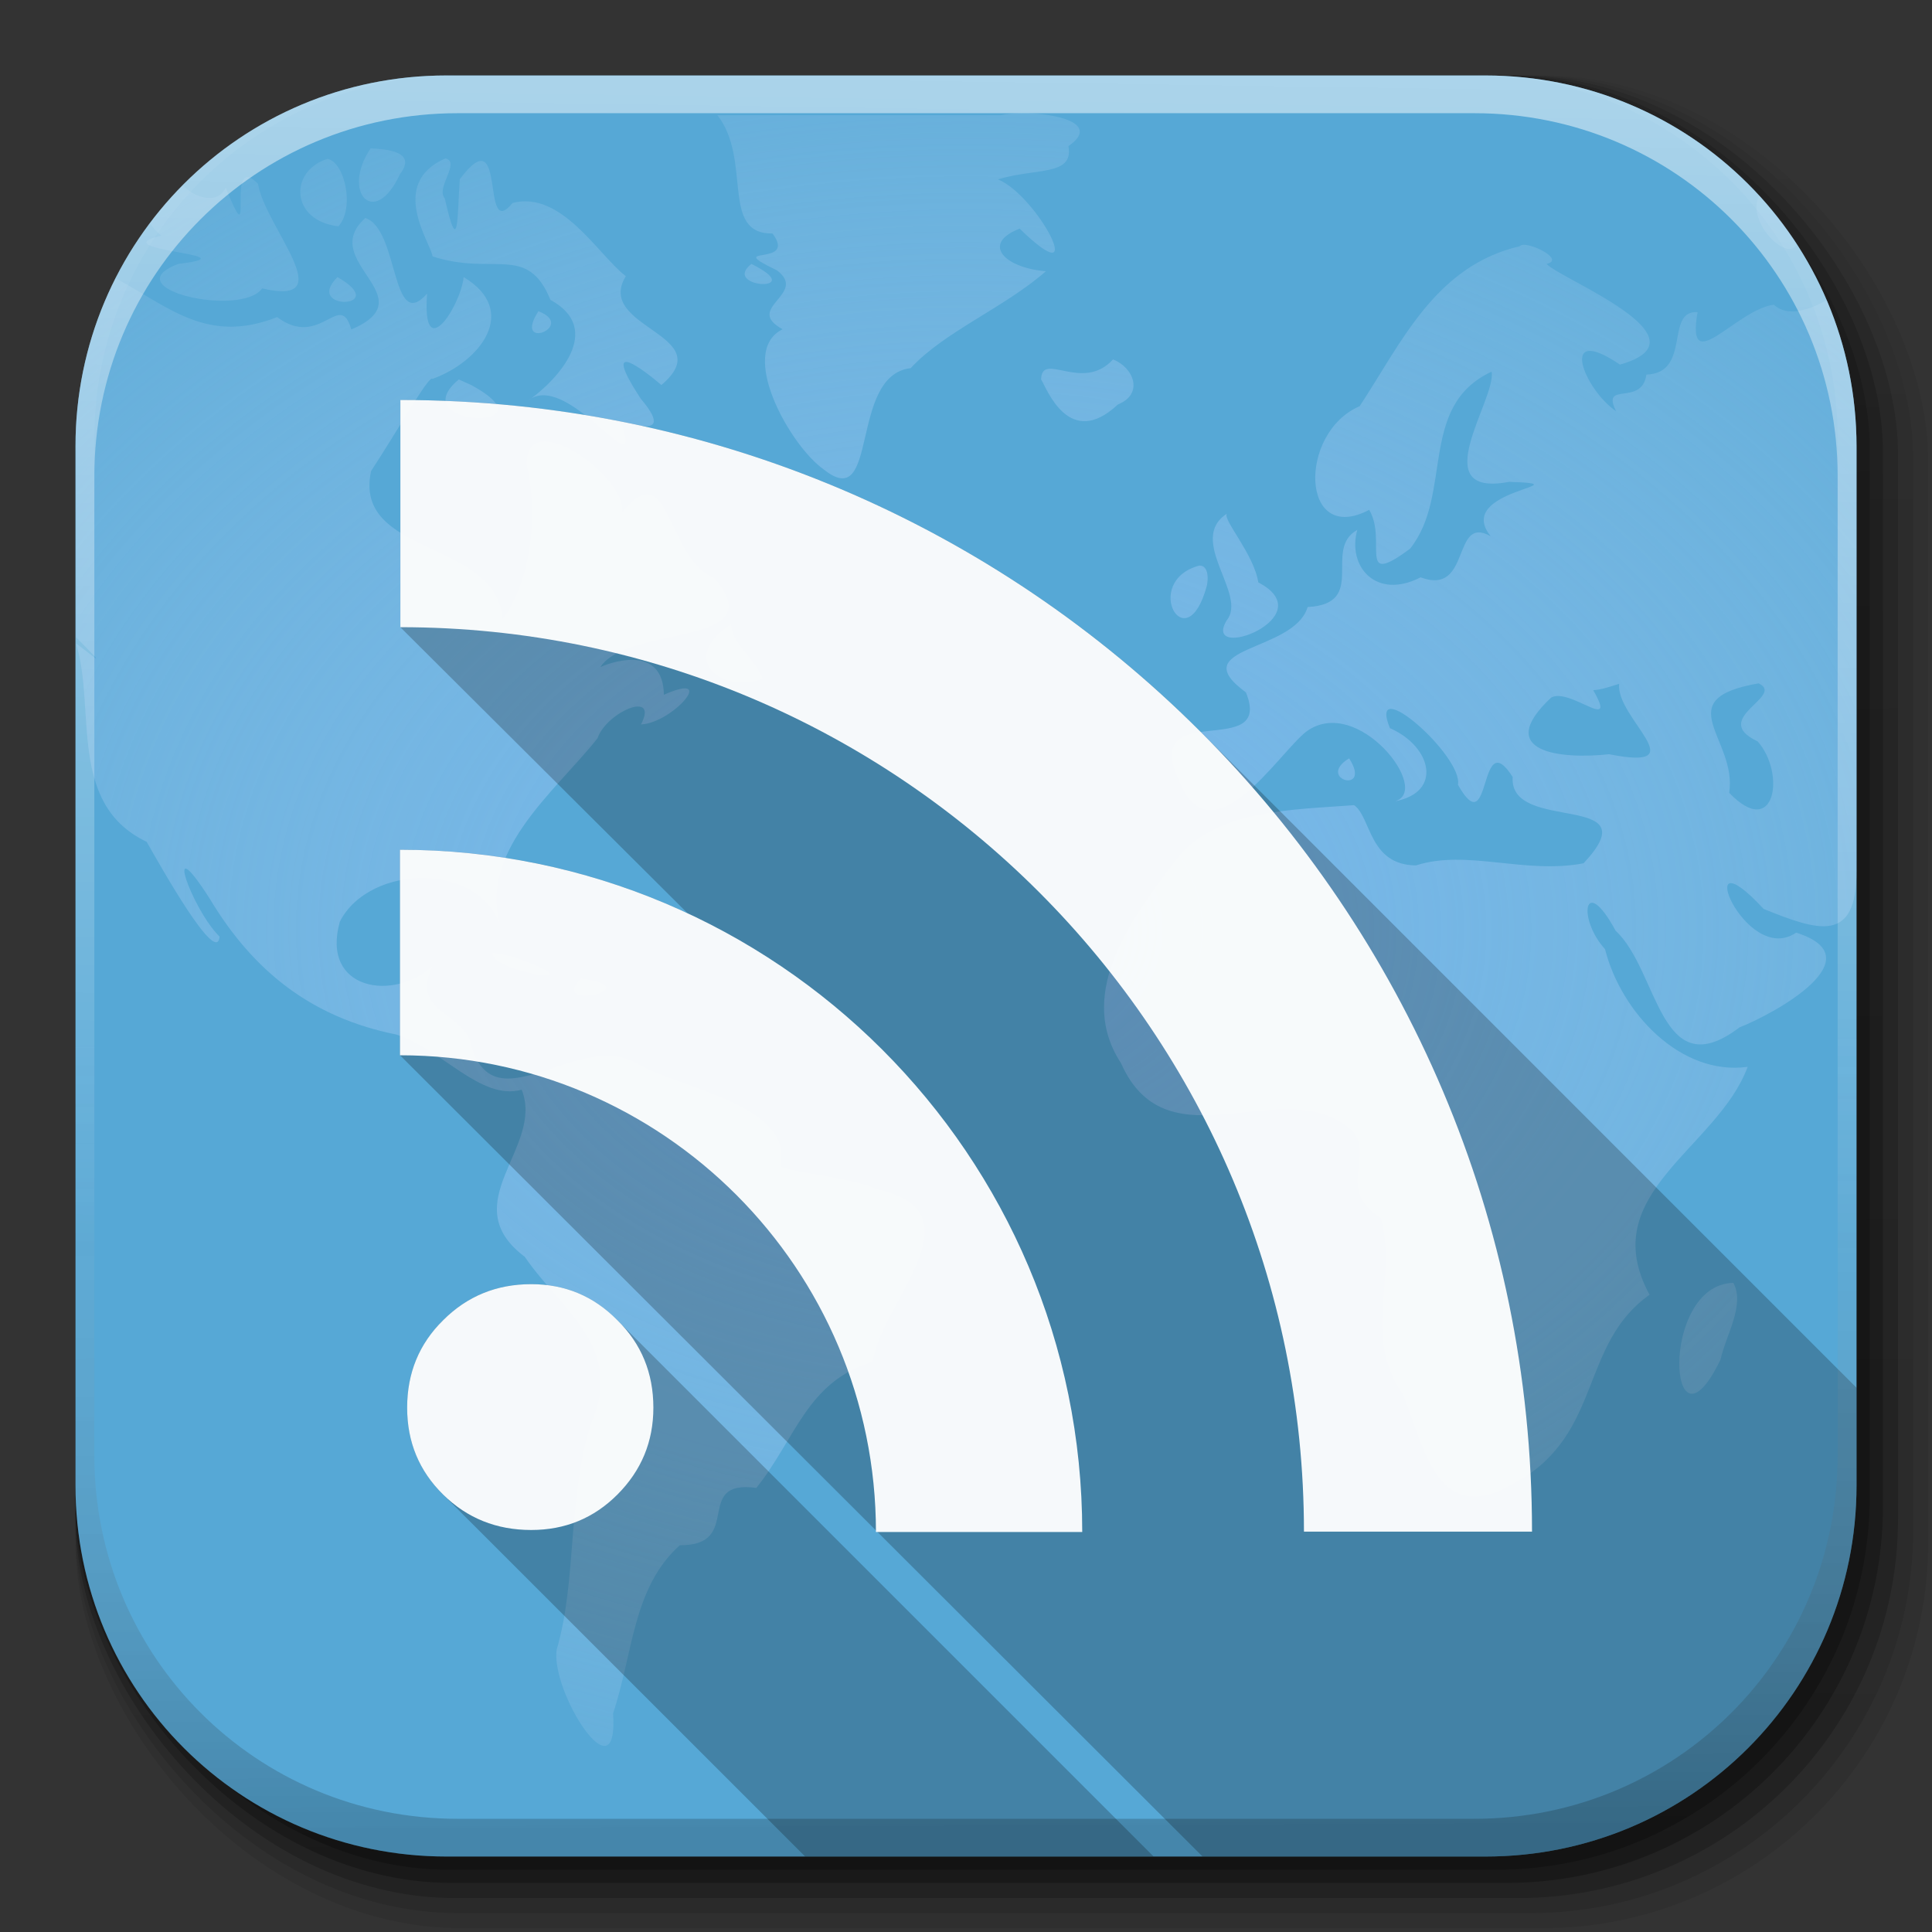 <?xml version="1.0" encoding="UTF-8" standalone="no"?>
<!-- Created with Inkscape (http://www.inkscape.org/) -->

<svg
   xmlns:dc="http://purl.org/dc/elements/1.1/"
   xmlns:cc="http://creativecommons.org/ns#"
   xmlns:rdf="http://www.w3.org/1999/02/22-rdf-syntax-ns#"
   xmlns:svg="http://www.w3.org/2000/svg"
   xmlns="http://www.w3.org/2000/svg"
   xmlns:xlink="http://www.w3.org/1999/xlink"
   xmlns:sodipodi="http://sodipodi.sourceforge.net/DTD/sodipodi-0.dtd"
   xmlns:inkscape="http://www.inkscape.org/namespaces/inkscape"
   width="512"
   height="512"
   id="svg2"
   version="1.1"
   inkscape:version="0.48.4 r9939"
   sodipodi:docname="network-wireless.svg"
   inkscape:export-filename="/home/alecive/Scrivania/firefoxTest1.png"
   inkscape:export-xdpi="100"
   inkscape:export-ydpi="100">
  <rect width="100%" height="100%" fill="#333333" stroke="none"/>
  <sodipodi:namedview
     id="base"
     pagecolor="#ffffff"
     bordercolor="#666666"
     borderopacity="1.0"
     inkscape:pageopacity="0.0"
     inkscape:pageshadow="2"
     inkscape:zoom="1.5829018"
     inkscape:cx="299"
     inkscape:cy="213.00002"
     inkscape:document-units="px"
     inkscape:current-layer="svg2"
     showgrid="false"
     inkscape:window-width="1301"
     inkscape:window-height="744"
     inkscape:window-x="65"
     inkscape:window-y="24"
     inkscape:window-maximized="1"
     inkscape:object-paths="false"
     inkscape:snap-intersection-paths="false"
     inkscape:object-nodes="true"
     inkscape:snap-smooth-nodes="true"
     inkscape:snap-nodes="true" />
  <defs
     id="defs4">
    <linearGradient
       x1="19.245"
       y1="21.031"
       x2="19.36"
       gradientUnits="userSpaceOnUse"
       y2="44.984"
       id="linearGradient2460">
      <stop
         offset="0"
         style="stop-color:#fafafa;stop-opacity:1;"
         id="stop3602" />
      <stop
         offset="1"
         style="stop-color:#f0f0f0;stop-opacity:1;"
         id="stop3604" />
    </linearGradient>
    <linearGradient
       inkscape:collect="always"
       xlink:href="#ButtonShadow-0-1-1-5-9"
       id="linearGradient4114-2-6"
       gradientUnits="userSpaceOnUse"
       gradientTransform="matrix(1.032,0,0,1.032,-830.864,592.678)"
       x1="1012.513"
       y1="484.417"
       x2="1006.808"
       y2="20.626" />
    <linearGradient
       x1="45.448"
       y1="92.54"
       x2="45.448"
       y2="7.017"
       id="ButtonShadow-0-1-1-5-9"
       gradientUnits="userSpaceOnUse"
       gradientTransform="matrix(1.006,0,0,0.994,100,0)">
      <stop
         id="stop3750-8-9-3-6-4"
         style="stop-color:#000000;stop-opacity:1"
         offset="0" />
      <stop
         id="stop3752-5-6-4-2-9"
         style="stop-color:#000000;stop-opacity:0.588"
         offset="1" />
    </linearGradient>
    <linearGradient
       inkscape:collect="always"
       xlink:href="#ButtonShadow-0-1-1-5-9"
       id="linearGradient4112-2-6"
       gradientUnits="userSpaceOnUse"
       gradientTransform="matrix(1.04,0,0,1.04,-837.951,592.518)"
       x1="1012.513"
       y1="484.417"
       x2="1006.808"
       y2="20.626" />
    <linearGradient
       inkscape:collect="always"
       xlink:href="#ButtonShadow-0-1-1-5-9"
       id="linearGradient4110-6-7"
       gradientUnits="userSpaceOnUse"
       gradientTransform="matrix(1.023,0,0,1.023,-823.777,592.838)"
       x1="1012.513"
       y1="484.417"
       x2="1006.808"
       y2="20.626" />
    <linearGradient
       inkscape:collect="always"
       xlink:href="#ButtonShadow-0-1-1-5-9"
       id="linearGradient4116-6-3"
       gradientUnits="userSpaceOnUse"
       gradientTransform="matrix(1.015,0,0,1.015,-816.69,592.997)"
       x1="1012.513"
       y1="484.417"
       x2="1006.808"
       y2="20.626" />
    <linearGradient
       y2="20.626"
       x2="1006.808"
       y1="484.417"
       x1="1012.513"
       gradientTransform="matrix(1.007,0,0,1.007,-810.489,593.137)"
       gradientUnits="userSpaceOnUse"
       id="linearGradient5342-3"
       xlink:href="#ButtonShadow-0-1-1-5-9"
       inkscape:collect="always" />
    <linearGradient
       inkscape:collect="always"
       xlink:href="#linearGradient3737-9"
       id="linearGradient4084-8"
       gradientUnits="userSpaceOnUse"
       gradientTransform="translate(778.6,-360.56)"
       x1="993.439"
       y1="51.512"
       x2="988.786"
       y2="363.738" />
    <linearGradient
       id="linearGradient3737-9">
      <stop
         id="stop3739-7"
         style="stop-color:#ffffff;stop-opacity:1"
         offset="0" />
      <stop
         id="stop3741-4"
         style="stop-color:#ffffff;stop-opacity:0"
         offset="1" />
    </linearGradient>
    <linearGradient
       inkscape:collect="always"
       xlink:href="#linearGradient4046-3"
       id="linearGradient4086-12"
       gradientUnits="userSpaceOnUse"
       x1="1764.649"
       y1="155.597"
       x2="1763.69"
       y2="-55.941" />
    <linearGradient
       id="linearGradient4046-3">
      <stop
         id="stop4048-7"
         style="stop-color:#000000;stop-opacity:1;"
         offset="0" />
      <stop
         id="stop4050-73"
         style="stop-color:#ffffff;stop-opacity:0.2"
         offset="1" />
    </linearGradient>
    <linearGradient
       gradientTransform="scale(1.006,0.994)"
       gradientUnits="userSpaceOnUse"
       id="ButtonShadow"
       y2="7.017"
       x2="45.448"
       y1="92.54"
       x1="45.448">
      <stop
         offset="0"
         style="stop-color:#000000;stop-opacity:1"
         id="stop3750" />
      <stop
         offset="1"
         style="stop-color:#000000;stop-opacity:0.588"
         id="stop3752" />
    </linearGradient>
    <filter
       id="filter3174"
       color-interpolation-filters="sRGB">
      <feGaussianBlur
         stdDeviation="1.71"
         id="feGaussianBlur3176" />
    </filter>
    <linearGradient
       y2="5.988"
       x2="48"
       y1="90"
       x1="48"
       gradientUnits="userSpaceOnUse"
       id="linearGradient3097"
       xlink:href="#linearGradient3700-5-1"
       inkscape:collect="always"
       gradientTransform="matrix(5.01,0,0,5.01,520.402,57.19)" />
    <linearGradient
       id="linearGradient3700-5-1">
      <stop
         offset="0"
         style="stop-color:#156ab9;stop-opacity:1"
         id="stop3702-0-2" />
      <stop
         offset="1"
         style="stop-color:#5ba1e4;stop-opacity:1"
         id="stop3704-4-9" />
    </linearGradient>
    <radialGradient
       r="58.02"
       fy="61.949"
       fx="63.98"
       cy="61.949"
       cx="63.98"
       gradientTransform="matrix(6.125,0,0,4.481,-135.867,-21.58)"
       gradientUnits="userSpaceOnUse"
       id="radialGradient3088"
       xlink:href="#linearGradient4132"
       inkscape:collect="always" />
    <linearGradient
       id="linearGradient4132">
      <stop
         offset="0"
         style="stop-color:#7bb8f0;stop-opacity:1"
         id="stop4134" />
      <stop
         offset="1"
         style="stop-color:#b5d5f2;stop-opacity:0.122"
         id="stop4136" />
    </linearGradient>
    <linearGradient
       gradientUnits="userSpaceOnUse"
       xlink:href="#linearGradient3737"
       id="linearGradient3613"
       y2="138.661"
       x2="48"
       y1="20.221"
       x1="48" />
    <linearGradient
       id="linearGradient3737">
      <stop
         offset="0"
         style="stop-color:#ffffff;stop-opacity:1"
         id="stop3739" />
      <stop
         offset="1"
         style="stop-color:#ffffff;stop-opacity:0"
         id="stop3741" />
    </linearGradient>
    <clipPath
       id="clipPath4355">
      <rect
         style="fill:#ffffff;fill-opacity:1;fill-rule:nonzero;stroke:none"
         id="rect4357"
         y="6"
         x="6"
         ry="6"
         rx="6"
         height="80"
         width="84" />
    </clipPath>
    <filter
       id="filter3794"
       color-interpolation-filters="sRGB"
       height="1.384"
       width="1.384"
       y="-0.192"
       x="-0.192">
      <feGaussianBlur
         stdDeviation="5.28"
         id="feGaussianBlur3796" />
    </filter>
    <linearGradient
       id="linearGradient5932-3-2-4-3">
      <stop
         offset="0"
         style="stop-color:#ff7c53;stop-opacity:1"
         id="stop5934-3-2-9-4" />
      <stop
         offset="0.5"
         style="stop-color:#f21919;stop-opacity:1"
         id="stop5940-1-4-5-4" />
      <stop
         offset="0.5"
         style="stop-color:#db1414;stop-opacity:1"
         id="stop5942-5-4-7-3" />
      <stop
         offset="1"
         style="stop-color:#9b1818;stop-opacity:1"
         id="stop5936-2-5-0-9" />
    </linearGradient>
    <linearGradient
       id="linearGradient5944-6-9-3-2">
      <stop
         offset="0"
         style="stop-color:#f0f0f0;stop-opacity:1"
         id="stop5946-9-5-0-5" />
      <stop
         offset="0.5"
         style="stop-color:#e6e6e6;stop-opacity:1"
         id="stop5952-4-9-7-8" />
      <stop
         offset="0.5"
         style="stop-color:#d2d2d2;stop-opacity:1"
         id="stop5954-4-7-2-9" />
      <stop
         offset="1"
         style="stop-color:#bebebe;stop-opacity:1"
         id="stop5948-6-2-1-0" />
    </linearGradient>
    <linearGradient
       inkscape:collect="always"
       xlink:href="#ButtonShadow"
       id="linearGradient3227"
       gradientUnits="userSpaceOnUse"
       gradientTransform="scale(1.006,0.994)"
       x1="45.448"
       y1="92.54"
       x2="45.448"
       y2="7.017" />
    <radialGradient
       r="58.02"
       fy="61.949"
       fx="63.98"
       cy="61.949"
       cx="63.98"
       gradientTransform="matrix(6.125,0,0,4.481,-135.867,-21.58)"
       gradientUnits="userSpaceOnUse"
       id="radialGradient3930"
       xlink:href="#linearGradient4132"
       inkscape:collect="always" />
    <radialGradient
       inkscape:collect="always"
       xlink:href="#linearGradient4132"
       id="radialGradient4922"
       gradientUnits="userSpaceOnUse"
       gradientTransform="matrix(6.125,0,0,4.481,-135.867,-31.234)"
       cx="63.98"
       cy="61.949"
       fx="63.98"
       fy="61.949"
       r="58.02" />
    <linearGradient
       x1="31.725"
       y1="79.814"
       x2="31.725"
       y2="10.985"
       id="linearGradient3832"
       xlink:href="#linearGradient4081"
       gradientUnits="userSpaceOnUse"
       gradientTransform="matrix(0.901,0,0,0.901,3.419,6.095)" />
    <linearGradient
       id="linearGradient4081">
      <stop
         id="stop4083"
         style="stop-color:#aaaaaa;stop-opacity:1"
         offset="0" />
      <stop
         id="stop4085-9"
         style="stop-color:#f0f0f0;stop-opacity:1"
         offset="1" />
    </linearGradient>
  </defs>
  <g
     id="layer1"
     inkscape:groupmode="layer"
     inkscape:label="Livello 1"
     transform="translate(0,-540.362)" />
  <g
     id="g2036"
     transform="matrix(1.1,0,0,0.444,95.081,256.393)">
    <g
       id="g3712"
       style="opacity:0.4"
       transform="matrix(1.053,0,0,1.286,-1.263,-13.429)" />
  </g>
  <g
     transform="translate(97.481,231.282)"
     id="g3541" />
  <g
     transform="translate(97.481,231.282)"
     id="g3536" />
  <g
     id="g4103"
     transform="translate(-11.985,-592.117)">
    <rect
       ry="101.458"
       y="612.117"
       x="31.985"
       height="487"
       width="487"
       id="rect6187"
       style="opacity:0.1;color:#000000;fill:url(#linearGradient4114-2-6);fill-opacity:1;fill-rule:nonzero;stroke:none;stroke-width:1.5;marker:none;visibility:visible;display:inline;overflow:visible;enable-background:accumulate" />
    <rect
       style="opacity:0.08;color:#000000;fill:url(#linearGradient4112-2-6);fill-opacity:1;fill-rule:nonzero;stroke:none;stroke-width:1.5;marker:none;visibility:visible;display:inline;overflow:visible;enable-background:accumulate"
       id="rect6191"
       width="491"
       height="491"
       x="31.985"
       y="612.117"
       ry="102.292" />
    <rect
       style="opacity:0.2;color:#000000;fill:url(#linearGradient4110-6-7);fill-opacity:1;fill-rule:nonzero;stroke:none;stroke-width:1.5;marker:none;visibility:visible;display:inline;overflow:visible;enable-background:accumulate"
       id="rect6183"
       width="483"
       height="483"
       x="31.985"
       y="612.117"
       ry="100.625" />
    <rect
       ry="99.792"
       y="612.117"
       x="31.985"
       height="479"
       width="479"
       id="rect6179"
       style="opacity:0.25;color:#000000;fill:url(#linearGradient4116-6-3);fill-opacity:1;fill-rule:nonzero;stroke:none;stroke-width:1.5;marker:none;visibility:visible;display:inline;overflow:visible;enable-background:accumulate" />
    <rect
       style="opacity:0.25;color:#000000;fill:url(#linearGradient5342-3);fill-opacity:1;fill-rule:nonzero;stroke:none;stroke-width:1.5;marker:none;visibility:visible;display:inline;overflow:visible;enable-background:accumulate"
       id="rect5574"
       width="475.5"
       height="475.5"
       x="31.985"
       y="612.117"
       ry="99.062" />
  </g>
  <path
     style="fill:#56a8d6;stroke:none;color:#000000;fill-opacity:1;fill-rule:evenodd;marker:none;visibility:visible;display:inline;overflow:visible;enable-background:accumulate"
     d="M 118.344,20 C 63.867,20 20,63.867 20,118.344 l 0,23.062 0,252.25 C 20,448.133 63.867,492 118.344,492 l 275.312,0 C 448.133,492 492,448.133 492,393.656 l 0,-252.25 0,-23.062 C 492,63.867 448.133,20 393.656,20 l -275.312,0 z"
     id="rect5505"
     inkscape:connector-curvature="0" />
  <g
     transform="translate(-504.891,-21.659)"
     id="g3926">
    <path
       style="opacity:0.8;fill:url(#radialGradient4922);fill-opacity:1;stroke:none;display:inline"
       d="M 270.625 30 C 268.556 30.022 266.664 30.214 265.25 30.531 L 190.125 30.531 C 199.397 42.344 190.734 62.071 204.719 61.875 C 211.528 71.009 191.158 64.585 205.875 71.625 C 214.338 77.948 196.926 81.576 207.406 87.25 C 195.327 93.163 209.372 118.177 218.344 124.438 C 233.11 136.231 224.867 99.475 241.344 97.562 C 250.297 87.866 266.02 81.63 277.188 71.875 C 266.274 71.034 259.883 64.586 270.219 60.594 C 289.242 79.087 274.999 51.846 264.469 47.531 C 274.658 44.456 284.57 46.695 283.156 38.719 C 291.905 32.646 279.589 29.905 270.625 30 z M 98.219 39.312 C 90.283 51.118 99.366 60.586 105.969 46.188 C 110.642 40.175 102.5 39.533 98.219 39.312 z M 118.031 41.969 C 102.698 48.711 114.245 64.441 114.625 67.938 C 130.777 73.239 139.765 64.485 145.875 79.469 C 160.434 87.429 147.159 100.927 140.812 105.562 C 151.427 99.614 170.01 129.091 164.938 112.75 C 158.69 108.423 181.725 119.689 169.781 105.625 C 158.79 88.825 170.647 98.11 175.281 102.031 C 191.042 88.624 157.458 86.986 165.844 73.188 C 158.495 67.541 148.856 50.438 135.844 53.781 C 127.133 64.468 134.624 30.499 121.844 47.5 C 121.181 57.003 121.599 69.058 117.875 52.594 C 115.38 49.712 122.171 43.012 118.031 41.969 z M 140.812 105.562 C 140.47 105.754 140.137 105.982 139.812 106.25 C 140.117 106.05 140.459 105.82 140.812 105.562 z M 86.781 42.094 C 76.489 45.349 77.032 58.554 89.688 59.969 C 94.022 55.281 91.419 42.981 86.781 42.094 z M 65.75 46.938 C 61.231 46.32 66.982 67.47 59.812 49.719 C 57.579 54.425 51.546 52.317 48.406 49.125 C 45.309 52.255 42.406 55.57 39.75 59.094 C 40.632 60.522 41.749 61.711 42.781 62.438 C 26.234 66.37 68.057 67.447 47.25 69.938 C 29.939 76.496 63.894 84.214 69.469 76.438 C 90.846 81.397 70.251 60.208 68.375 48.719 C 67.242 47.565 66.396 47.026 65.75 46.938 z M 466.188 51.812 C 462.57 58.972 474.036 69.75 476.156 64.656 C 473.19 60.095 469.849 55.805 466.188 51.812 z M 96.812 57.781 C 83.922 69.274 113.181 78.751 93.094 87.312 C 90.082 76.639 84.93 92.651 73.438 84.031 C 55.154 91.253 45.128 81.641 30.625 73.719 C 24.62 85.544 20.932 98.765 20.156 112.781 L 20.156 168.906 C 29.897 178.628 23.957 173.213 20.156 170.531 C 25.503 187.805 17.801 213.046 38.875 223.094 C 42.457 229.398 57.494 256.255 58.188 248.219 C 50.651 240.731 42.904 218.275 55.656 238.281 C 67.078 257.299 82.492 269.631 105 274.156 C 117.306 278.127 127.428 291.785 138.25 288.781 C 144.369 304.085 120.113 318.788 139.062 333.062 C 148.955 347.513 165.585 356.994 156.594 377.281 C 150.306 397.095 152.97 418.664 147.531 437.125 C 145.843 448.362 164.045 476.901 162.469 454.062 C 167.782 438.191 167.643 420.74 180.156 409.5 C 197.278 409.629 183.442 392.014 200.438 394.312 C 210.808 381.416 213.811 366.027 231.312 360.906 C 233.403 345.252 260.402 321.282 232.5 315.188 C 224.916 311.641 205.383 310.375 206.875 308.625 C 209.898 293.092 181.654 288.667 169.625 282.312 C 153.831 271.677 130.096 299.982 124.531 275.594 C 121.211 267.921 109.046 267.809 114.625 255.969 C 104.57 265.456 84.914 262.571 90.062 244.25 C 97.882 228.82 127.914 228.066 133.031 246.625 C 125.927 226.156 146.776 210.219 158.344 195.656 C 160.699 188.696 174.691 182.718 169.875 191.969 C 178.08 191.688 190.513 177.642 175.938 184.125 C 175.731 171.315 163.168 174.962 159.094 176.781 C 166.644 165.412 205.426 171.646 189.188 153.062 C 176.605 148.226 177.633 119.994 164.906 135.719 C 165.977 126.03 139.005 107.066 139.594 123.312 C 142.886 137.85 140.195 154.596 133.188 164.125 C 131.725 142.823 93.42 147.513 98.344 124.812 C 105.477 113.994 113.831 99.06 114.625 100.406 C 127.409 95.776 137.691 82.292 122.875 73.438 C 122.083 81.155 111.73 97.07 113.188 77.812 C 103.603 88.594 105.789 60.679 96.812 57.781 z M 403.688 64.875 C 403.266 64.897 402.949 65.03 402.781 65.25 C 380.328 70.461 371.42 90.805 360.312 107.656 C 343.939 114.66 344.552 144.731 362.844 135.125 C 367.74 143.237 359.427 156.013 373.688 145.406 C 385.19 130.966 375.707 107.606 395.281 98.5 C 396.707 105.58 377.21 132.033 399.969 127.688 C 420.543 128.424 385.025 129.626 395.031 142.094 C 384.635 136.242 390.04 158.081 376.469 153 C 364.712 159.067 356.994 150.17 359.688 140.438 C 350.439 145.556 362.586 160.007 346.531 160.875 C 342.935 172.991 313.369 171.163 330.188 183.5 C 337.655 201.86 302.356 184.655 312.375 206.688 C 320.947 228.474 338.899 199.479 346.188 193.875 C 359.81 183.851 379.8 209.797 369.531 212.375 C 382.459 210.059 379.408 197.793 368.344 192.969 C 362.204 177.862 387.793 200.395 386.375 207.969 C 395.399 224 391.692 191.542 400.875 205.906 C 399.803 221.058 437.805 209.471 419.656 228.781 C 404.053 231.763 388.683 224.99 375.25 229.344 C 362.747 229.239 363.396 216.549 358.844 213.375 C 342.94 214.601 323.272 214.467 312.625 226.656 C 301.111 241.643 284.513 262.583 297.062 281.719 C 309.62 310.076 340.755 283.191 358.656 299.938 C 363.977 306.92 354.04 315.218 365.938 322.781 C 370.414 338.893 360.849 354.192 371.844 369.594 C 377.529 384.078 381.089 405.767 402.25 392.531 C 424.646 379.745 418.676 356.18 437.156 343.125 C 422.534 316.278 455.045 304.513 463.156 282.719 C 445.434 285.18 429.626 268.403 425.344 251.531 C 417.899 243.336 419.84 231.261 428.156 246.656 C 439.587 257.164 439.824 288.321 460.969 272.281 C 470.635 268.445 497.035 253.815 476 247.156 C 462.441 256.473 447.464 219.324 467.375 240.875 C 481.85 246.701 492 250.191 492 230.875 L 492 141.406 L 492 118.344 C 492 104.544 489.183 91.429 484.094 79.531 C 479.203 82.319 473.593 83.989 470.062 80.75 C 460.002 82.079 446.713 100.67 449.875 82.719 C 441.13 82.169 448.326 98.816 436.312 99.281 C 435.103 107.839 424.177 100.842 428.281 108.969 C 419.849 103.294 412.698 85.38 429.312 96.625 C 453.986 89.603 413.035 73.766 409.875 69.938 C 414.523 68.881 406.635 64.719 403.688 64.875 z M 199.125 69.938 C 190.913 76.429 214.738 77.652 199.125 69.938 z M 89.438 73.438 C 80.252 82.552 104.065 81.817 89.438 73.438 z M 142.688 82.469 C 135.732 93.279 152.965 86.46 142.688 82.469 z M 294.969 95.25 C 286.825 104.144 276.081 92.918 275.906 100.562 C 277.382 102.872 283.299 119.354 296.25 107.188 C 303.201 104.407 300.454 97.396 294.969 95.25 z M 121.594 100.562 C 106.148 113.359 147.834 114.54 124.875 102.031 L 121.594 100.562 z M 325.156 136.125 C 314.439 143.056 330.668 157.523 325.125 164.344 C 318.157 175.862 351.021 163.533 333.469 154.344 C 332.266 146.749 323.852 137.549 325.156 136.125 z M 317.844 149.875 C 302.35 154.031 314.325 175.489 319.812 155.281 C 320.121 154.11 320.541 149.836 317.844 149.875 z M 193.781 165.406 C 179.367 174.731 191.561 184.039 202.125 179.844 C 199.956 174.218 193.879 170.672 193.781 165.406 z M 466.062 181.094 C 473.255 184.537 452.881 190.408 465.781 196.469 C 473.288 204.844 470.452 222.818 458.25 210.094 C 460.517 195.887 441.717 185.293 466.062 181.094 z M 429.094 181.219 C 428.118 190.346 449.832 204.505 426.406 199.875 C 414.018 201.254 395.455 199.52 411.062 184.875 C 415.994 182.066 428.957 194.589 422.219 182.906 C 424.608 182.762 426.843 181.906 429.094 181.219 z M 357.531 200.969 C 348.495 206.492 363.78 210.726 357.531 200.969 z M 130.625 252.438 C 129.102 257.259 159.209 262.162 138.438 254.438 L 135.344 253.406 L 130.625 252.438 z M 154 259.312 C 144.87 268.106 172.812 261.94 154 259.312 z M 459.344 339.969 C 439.504 340.454 442.139 389.007 455.969 360.281 C 457.28 354.048 462.54 345.815 459.344 339.969 z "
       transform="translate(504.891,21.659)"
       id="path3522-9" />
  </g>
  <path
     style="font-size:13.59px;font-style:normal;font-variant:normal;font-weight:bold;font-stretch:normal;text-align:start;line-height:125%;writing-mode:lr-tb;text-anchor:start;opacity:0.95;fill:#000000;fill-opacity:0.235;stroke:none;font-family:Bitstream Vera Serif"
     d="m 106.094,106 0,60.219 76.125,75.812 C 159.045,231.228 133.218,225.188 106,225.188 l 0,54.469 212.687,212.344 74.969,0 C 448.133,492 492,448.133 492,393.656 l 0,-25.875 -173.156,-173.188 C 264.49,139.876 189.189,106 106.094,106 z m 34.688,234.312 c -9.2,0 -16.983,3.194 -23.344,9.562 -6.36,6.252 -9.531,13.98 -9.531,23.188 0,9.096 3.171,16.777 9.531,23.031 0.001,-0.01 95.937,95.906 95.937,95.906 l 92.344,0 -142.125,-142.125 c -6.247,-6.368 -13.84,-9.562 -22.812,-9.562 z"
     id="path10706"
     inkscape:connector-curvature="0"
     sodipodi:nodetypes="ccccccsscccccsccccsc" />
  <g
     id="g4076"
     transform="translate(-605.519,-353.968)">
    <g
       transform="translate(-926.668,684.384)"
       id="g4038" />
  </g>
  <g
     id="g4076-9"
     transform="translate(-605.519,-353.968)">
    <g
       transform="translate(-926.668,684.384)"
       id="g4038-9">
      <path
         inkscape:connector-curvature="0"
         style="opacity:0.5;color:#000000;fill:url(#linearGradient4084-8);fill-opacity:1;fill-rule:nonzero;stroke:none;stroke-width:1.5;marker:none;visibility:visible;display:inline;overflow:visible;enable-background:accumulate"
         d="m 1650.499,-310.416 c -54.477,0 -98.312,43.836 -98.312,98.312 l 0,275.344 c 0,54.477 43.836,98.344 98.312,98.344 l 2.938,0 c -53.322,0 -96.25,-42.928 -96.25,-96.25 l 0,-269.5 c 0,-53.322 42.928,-96.25 96.25,-96.25 l 269.5,0 c 53.322,0 96.25,42.928 96.25,96.25 l 0,269.5 c 0,53.323 -42.928,96.25 -96.25,96.25 l 2.906,0 c 54.477,0 98.344,-43.867 98.344,-98.344 l 0,-275.344 c 0,-54.477 -43.867,-98.312 -98.344,-98.312 l -275.344,0 z"
         id="rect6809-2-3" />
      <path
         id="path3981-7"
         d="m 1650.499,161.584 c -54.477,0 -98.312,-43.836 -98.312,-98.313 l 0,-275.344 c 0,-54.477 43.836,-98.344 98.312,-98.344 l 2.938,0 c -53.322,0 -96.25,42.928 -96.25,96.25 l 0,269.5 c 0,53.323 42.928,96.25 96.25,96.25 l 269.5,0 c 53.322,0 96.25,-42.928 96.25,-96.25 l 0,-269.5 c 0,-53.322 -42.928,-96.25 -96.25,-96.25 l 2.906,0 c 54.477,0 98.344,43.867 98.344,98.344 l 0,275.344 c 0,54.477 -43.867,98.313 -98.344,98.313 l -275.344,0 z"
         style="opacity:0.2;color:#000000;fill:url(#linearGradient4086-12);fill-opacity:1;fill-rule:nonzero;stroke:none;stroke-width:1.5;marker:none;visibility:visible;display:inline;overflow:visible;enable-background:accumulate"
         inkscape:connector-curvature="0" />
    </g>
  </g>
  <path
     inkscape:connector-curvature="0"
     d="m 107.898,373.06 c 0,-9.208 3.181,-16.94 9.541,-23.191 6.361,-6.368 14.141,-9.553 23.341,-9.553 8.973,0 16.583,3.185 22.83,9.553 6.36,6.252 9.541,13.983 9.541,23.191 0,8.982 -3.18,16.657 -9.541,23.024 -6.247,6.253 -13.857,9.38 -22.83,9.38 -9.2,0 -16.98,-3.127 -23.341,-9.38 -6.36,-6.254 -9.541,-13.928 -9.541,-23.024 m -1.898,-147.869 0,54.468 c 69.603,0 126.136,56.626 126.136,126.34 l 54.668,0 C 286.805,306.138 205.702,225.191 106,225.191 z M 106.104,106 l 0,60.211 c 132.154,0 239.457,107.409 239.457,239.695 l 60.44,0 C 406,240.31 271.534,106 106.104,106 z"
     id="path4311"
     style="font-size:13.59px;font-style:normal;font-variant:normal;font-weight:bold;font-stretch:normal;text-align:start;line-height:125%;writing-mode:lr-tb;text-anchor:start;opacity:0.95;fill:#ffffff;fill-opacity:1;stroke:none;font-family:Bitstream Vera Serif" />
</svg>
